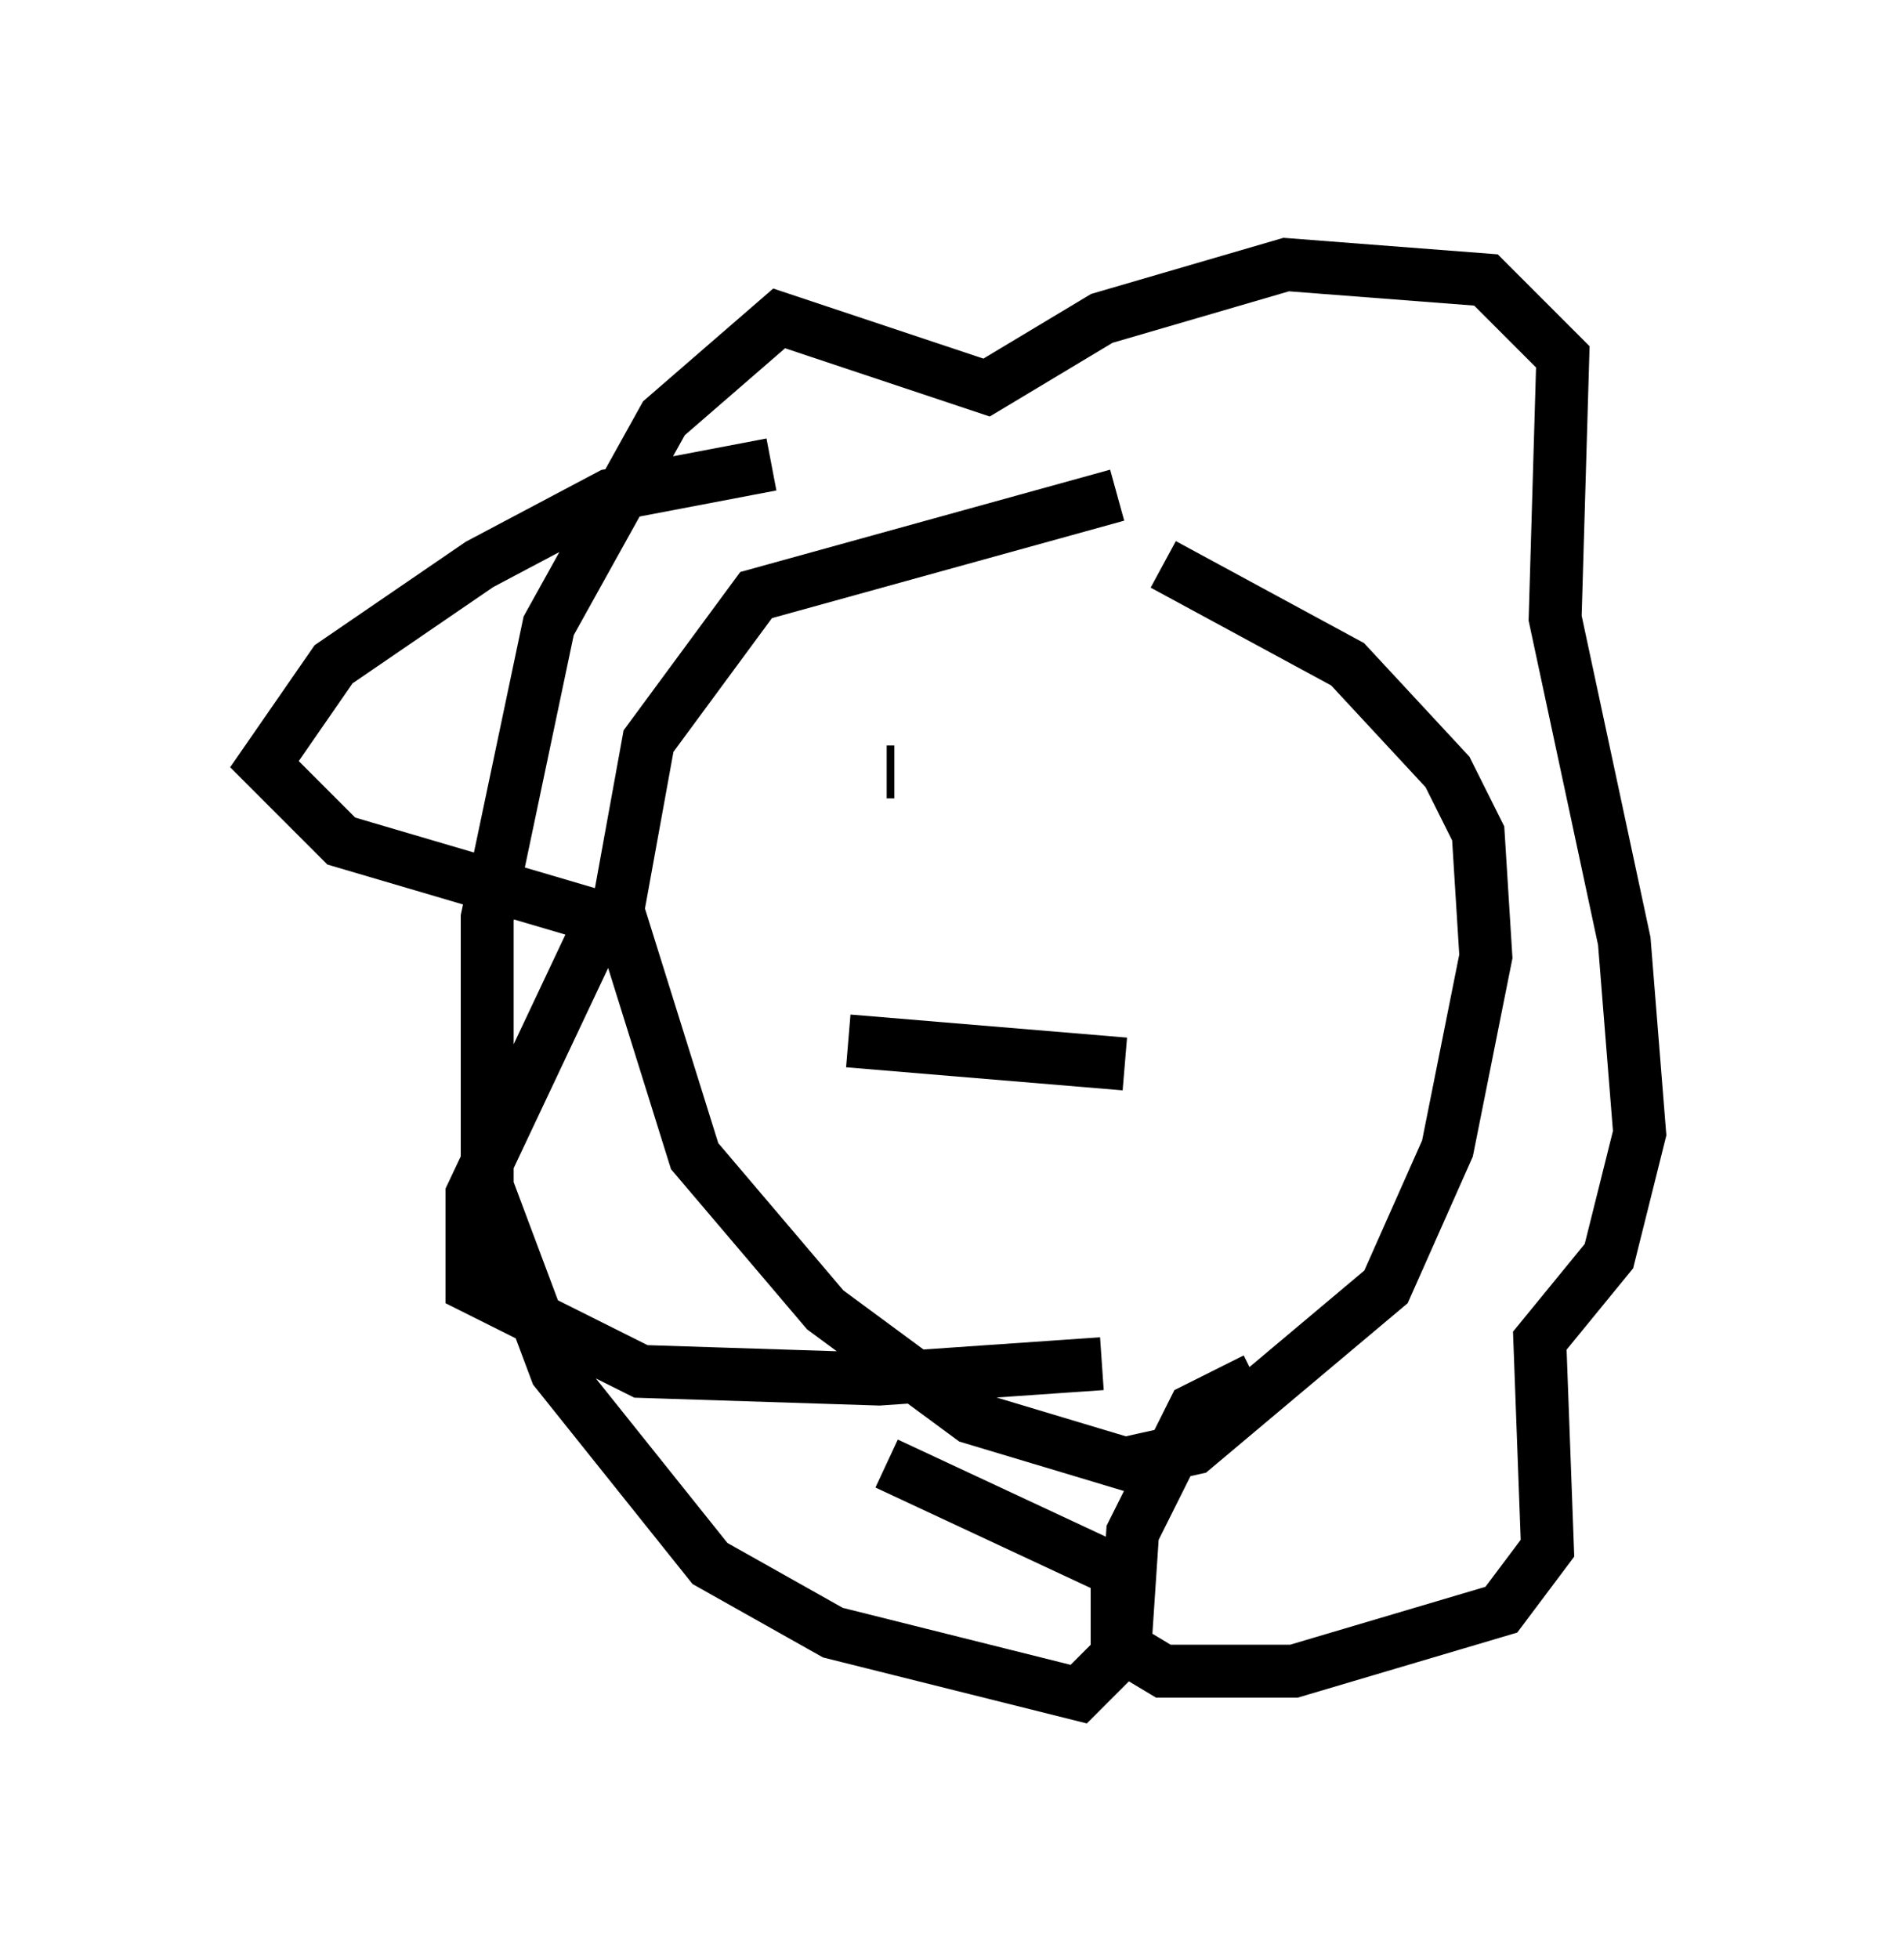 <?xml version="1.0" encoding="utf-8" ?>
<svg baseProfile="full" height="37.017" version="1.1" width="36" xmlns="http://www.w3.org/2000/svg" xmlns:ev="http://www.w3.org/2001/xml-events" xmlns:xlink="http://www.w3.org/1999/xlink"><defs /><rect fill="white" height="37.017" width="36" x="0" y="0" /><path d="M24.609, 9.503 m-3.486, -0.145 l-6.827, 1.888 -2.034, 2.76 l-0.581, 3.196 1.453, 4.648 l2.469, 2.905 2.76, 2.034 l2.905, 0.872 1.307, -0.291 l3.631, -3.05 1.162, -2.615 l0.726, -3.631 -0.145, -2.324 l-0.581, -1.162 -1.888, -2.034 l-3.486, -1.888 m-5.229, 3.922 l0.145, 0.0 m6.101, 1.598 l0.0, 0.0 m-1.162, -1.453 l0.0, 0.0 m-5.81, 4.939 l5.229, 0.436 m-6.682, -11.33 l-3.05, 0.581 -2.469, 1.307 l-2.76, 1.888 -1.307, 1.888 l1.453, 1.453 4.939, 1.453 l-2.469, 5.229 0.0, 1.743 l3.196, 1.598 4.503, 0.145 l4.212, -0.291 m2.905, 0.291 l-1.162, 0.581 -1.162, 2.324 l-0.145, 2.179 0.726, 0.436 l2.469, 0.0 3.922, -1.162 l0.872, -1.162 -0.145, -3.922 l1.307, -1.598 0.581, -2.324 l-0.291, -3.631 -1.307, -6.101 l0.145, -4.939 -1.453, -1.453 l-3.777, -0.291 -3.486, 1.017 l-2.179, 1.307 -3.922, -1.307 l-2.179, 1.888 -2.179, 3.922 l-1.162, 5.52 0.0, 5.084 l1.307, 3.486 2.905, 3.631 l2.324, 1.307 4.648, 1.162 l0.726, -0.726 0.0, -1.598 l-4.358, -2.034 " fill="none" stroke="black" stroke-width="1" /></svg>